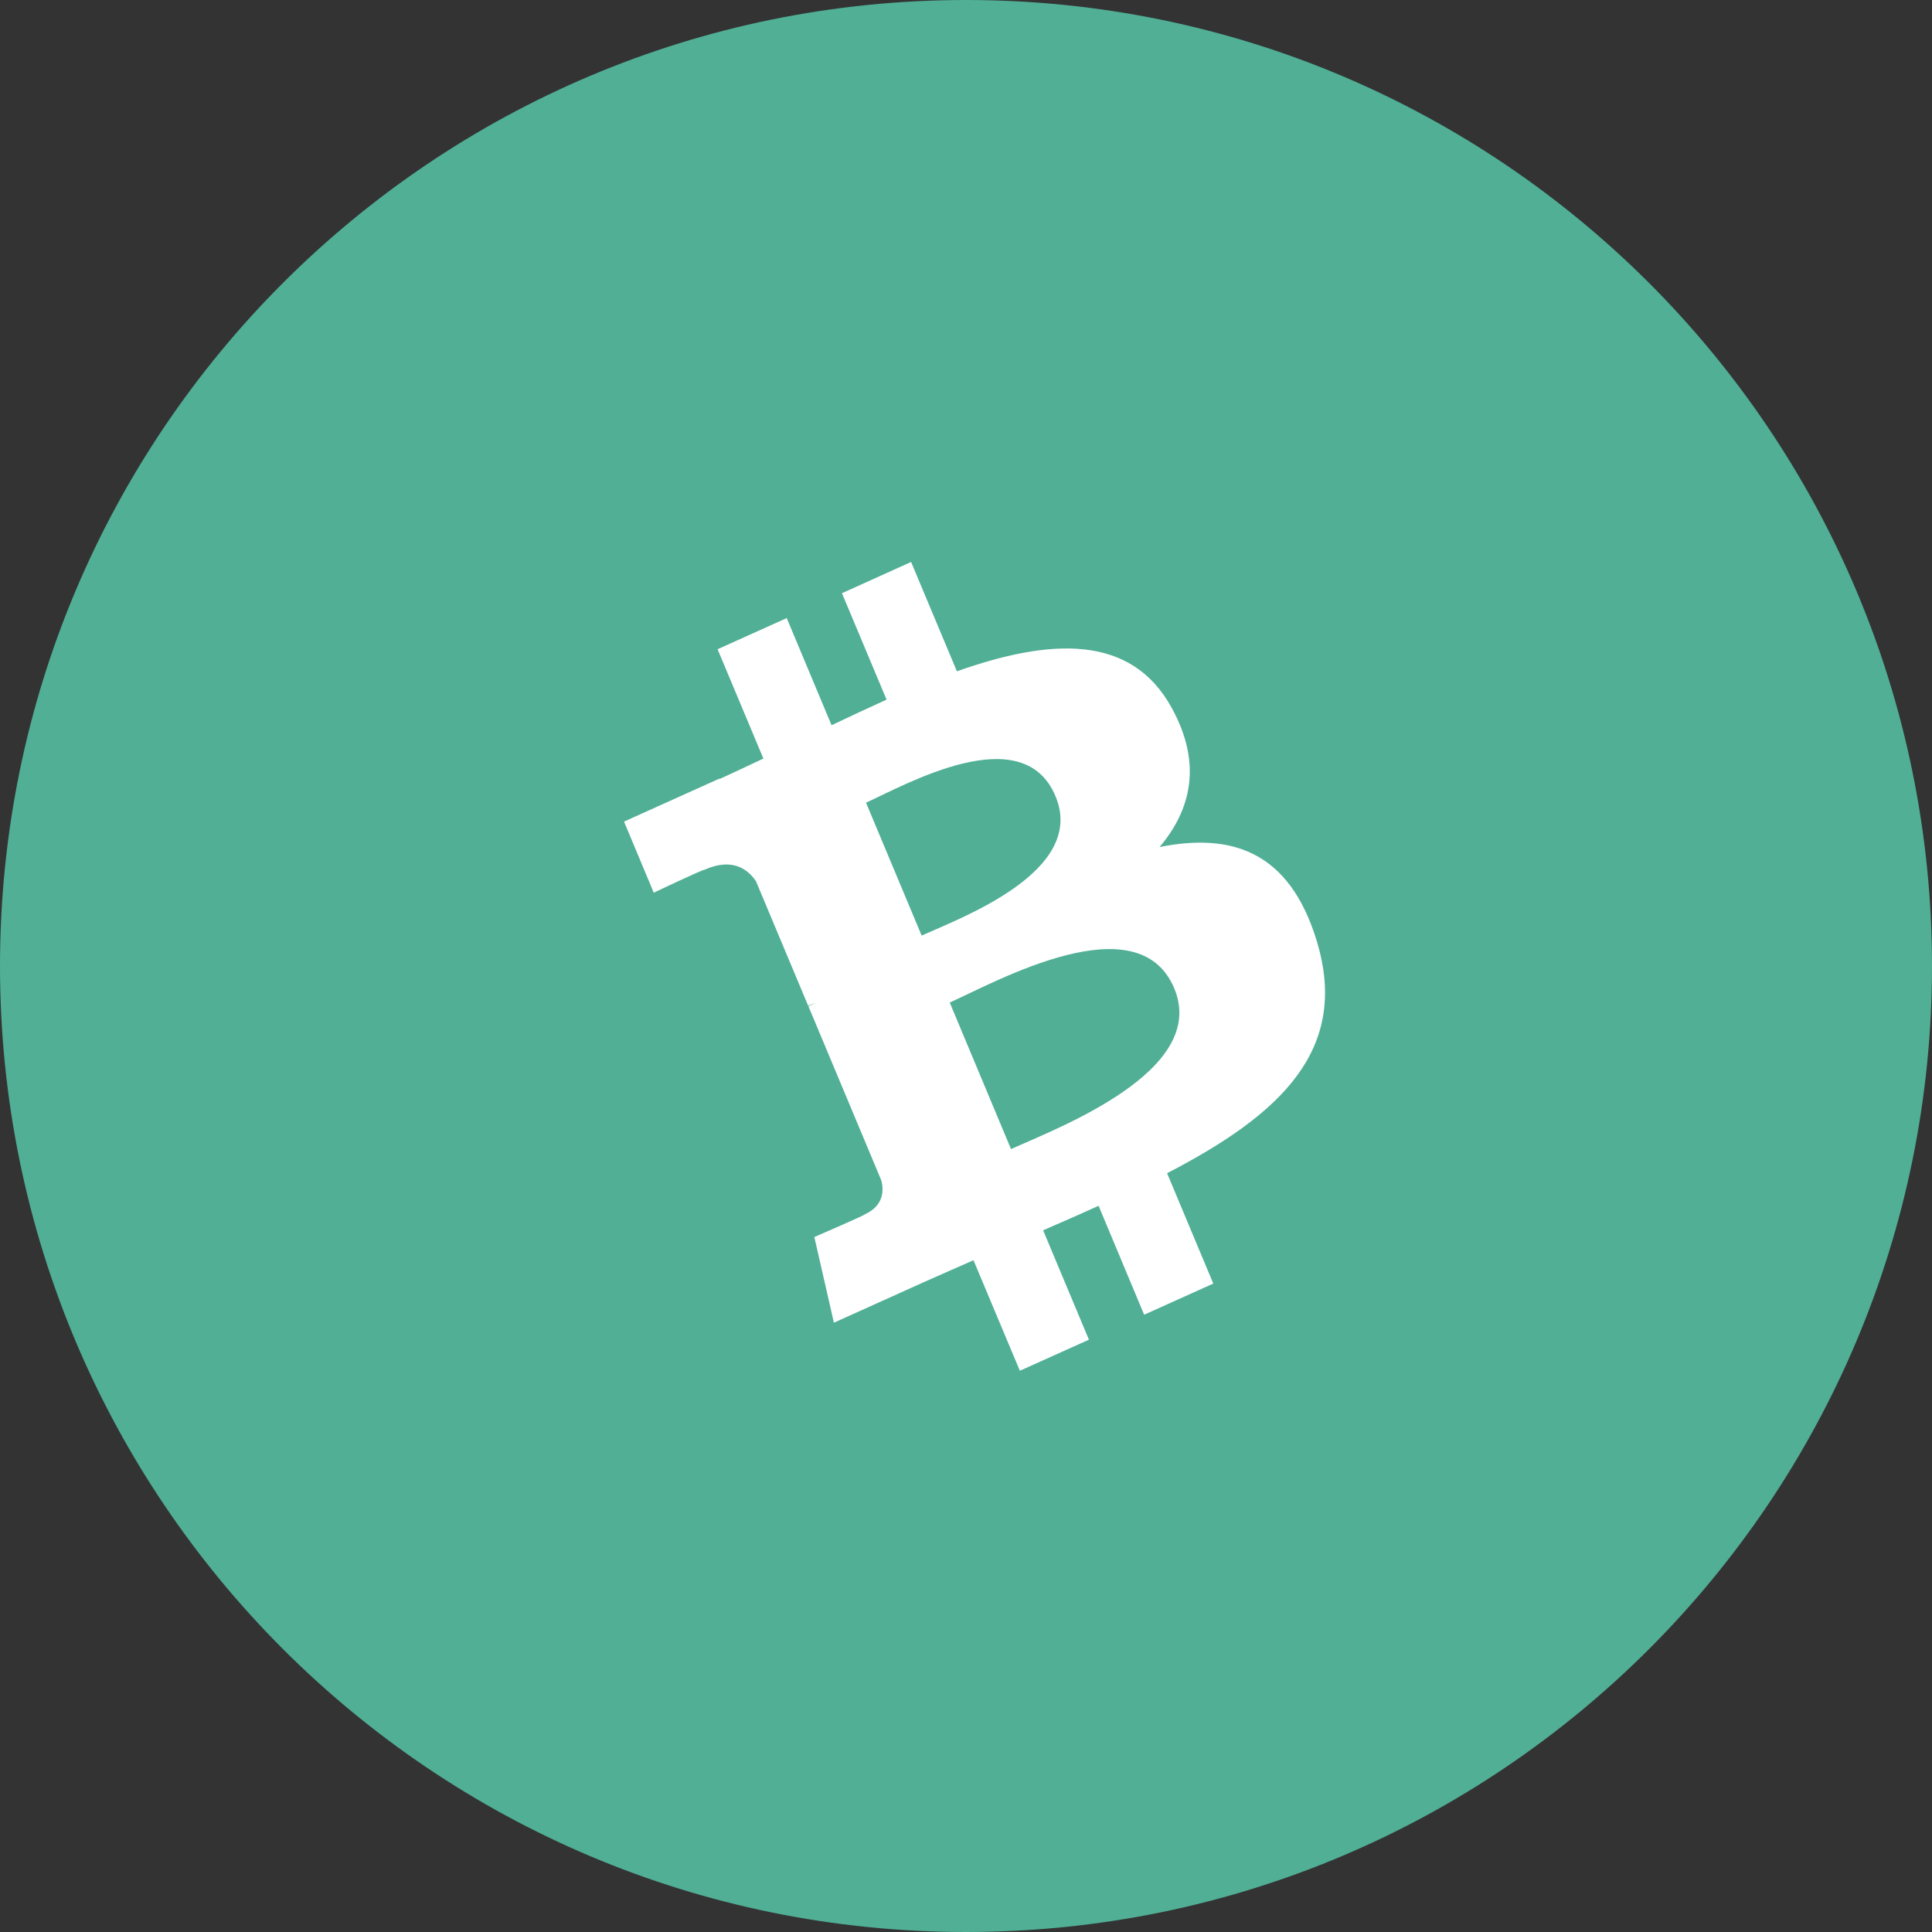 <svg data-token-name="bitcoin_cash_colored" width="24" height="24" viewBox="0 0 24 24" fill="none" xmlns="http://www.w3.org/2000/svg">
<rect x="0" y="0" width="24" height="24" fill="#333333" stroke="none"/>
<path d="M0 12C0 5.373 5.373 0 12 0C18.627 0 24 5.373 24 12C24 18.627 18.627 24 12 24C5.373 24 0 18.627 0 12Z" fill="#50AF95"/>
<path d="M14.559 8.8C14.052 7.865 13.036 7.933 11.887 8.339L11.318 6.981L10.459 7.369L11.013 8.691C10.787 8.793 10.558 8.901 10.33 9.009L9.773 7.678L8.914 8.065L9.483 9.423C9.298 9.51 9.117 9.596 8.939 9.677L8.937 9.672L7.752 10.206L8.121 11.089C8.121 11.089 8.751 10.791 8.745 10.807C9.093 10.65 9.288 10.794 9.391 10.947L10.039 12.493C10.063 12.483 10.095 12.47 10.133 12.458C10.104 12.471 10.073 12.485 10.042 12.499L10.949 14.666C10.978 14.779 10.984 14.976 10.741 15.086C10.756 15.09 10.116 15.367 10.116 15.367L10.359 16.431L11.477 15.927C11.685 15.833 11.892 15.745 12.093 15.655L12.669 17.028L13.527 16.642L12.958 15.283C13.196 15.181 13.424 15.08 13.647 14.979L14.213 16.332L15.072 15.945L14.498 14.574C15.91 13.843 16.774 13.037 16.353 11.675C16.014 10.579 15.304 10.342 14.405 10.522C14.801 10.053 14.932 9.483 14.559 8.8ZM14.587 12.278C15.017 13.304 13.142 14.011 12.559 14.274L11.798 12.454C12.38 12.192 14.139 11.208 14.587 12.278ZM13.112 9.891C13.503 10.825 11.934 11.403 11.449 11.622L10.758 9.971C11.243 9.753 12.704 8.917 13.112 9.891Z" fill="white"/>
</svg>
